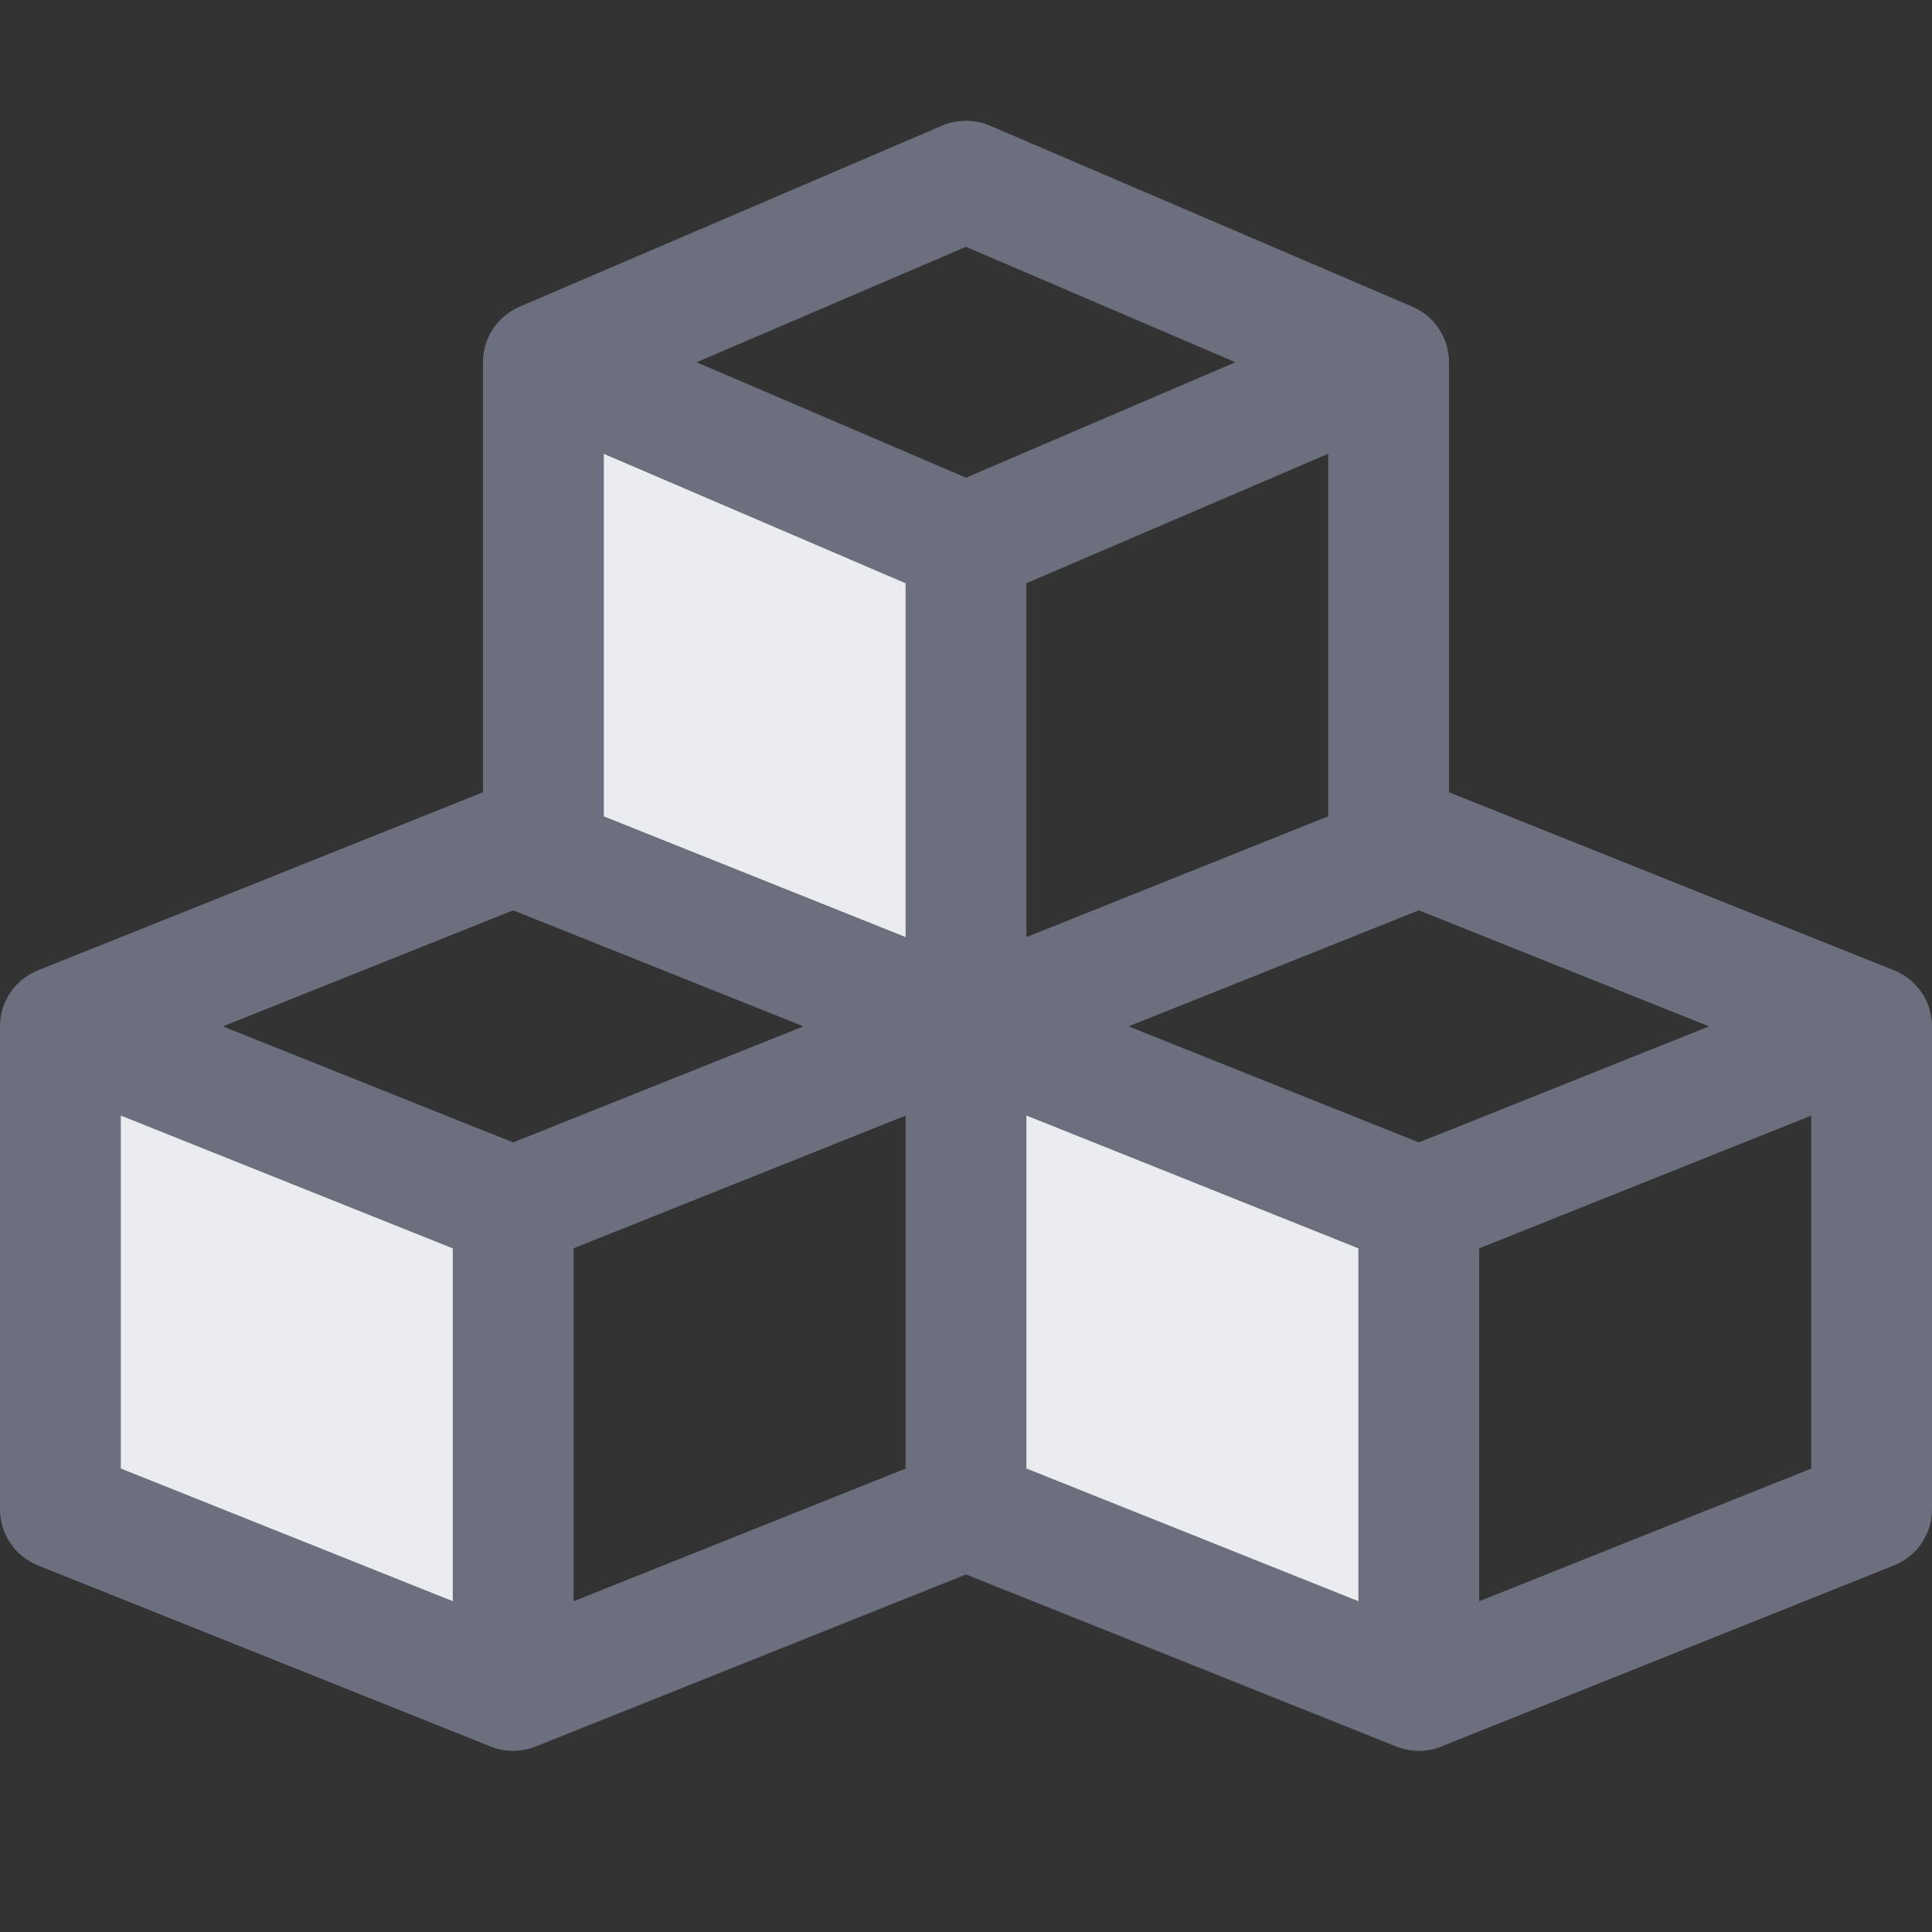 <svg width="16" height="16" viewBox="0 0 16 16" fill="none" xmlns="http://www.w3.org/2000/svg">
<rect x="0" y="0" width="16" height="16" fill="#333333" stroke="none"/>
<path fill-rule="evenodd" clip-rule="evenodd" d="M8.197 1.04C8.071 0.987 7.929 0.987 7.803 1.04L4.303 2.54C4.119 2.619 4 2.8 4 3V6.561L0.314 8.036C0.124 8.112 0 8.296 0 8.5V12.5C0 12.704 0.124 12.888 0.314 12.964L4.064 14.464C4.184 14.512 4.316 14.512 4.436 14.464L8 13.039L11.564 14.464C11.684 14.512 11.816 14.512 11.936 14.464L15.686 12.964C15.876 12.888 16 12.704 16 12.5V8.5C16 8.296 15.876 8.112 15.686 8.036L12 6.561V3C12 2.8 11.881 2.619 11.697 2.54L8.197 1.04ZM6.654 8.5L4.25 7.539L1.846 8.5L4.25 9.461L6.654 8.5ZM7.5 7.761V4.83L5 3.758V6.761L7.5 7.761ZM8.5 7.761V4.83L11 3.758V6.76L8.5 7.761ZM8 3.956L10.231 3L8 2.044L5.769 3L8 3.956ZM8.5 12.162V9.239L11.25 10.338V13.261L8.5 12.162ZM4.75 10.338L7.5 9.239V12.162L4.75 13.261V10.338ZM1 9.239V12.162L3.75 13.261V10.338L1 9.239ZM12.25 10.338V13.261L15 12.162V9.239L12.25 10.338ZM14.154 8.5L11.75 9.461L9.346 8.5L11.75 7.539L14.154 8.5Z" fill="#6C707E"/>
<path d="M7.5 4.83V7.761L5 6.761V3.758L7.5 4.83Z" fill="#EBECF0"/>
<path d="M8.5 9.238V12.162L11.25 13.261V10.338L8.5 9.238Z" fill="#EBECF0"/>
<path d="M1 12.162V9.238L3.75 10.338V13.261L1 12.162Z" fill="#EBECF0"/>
</svg>
